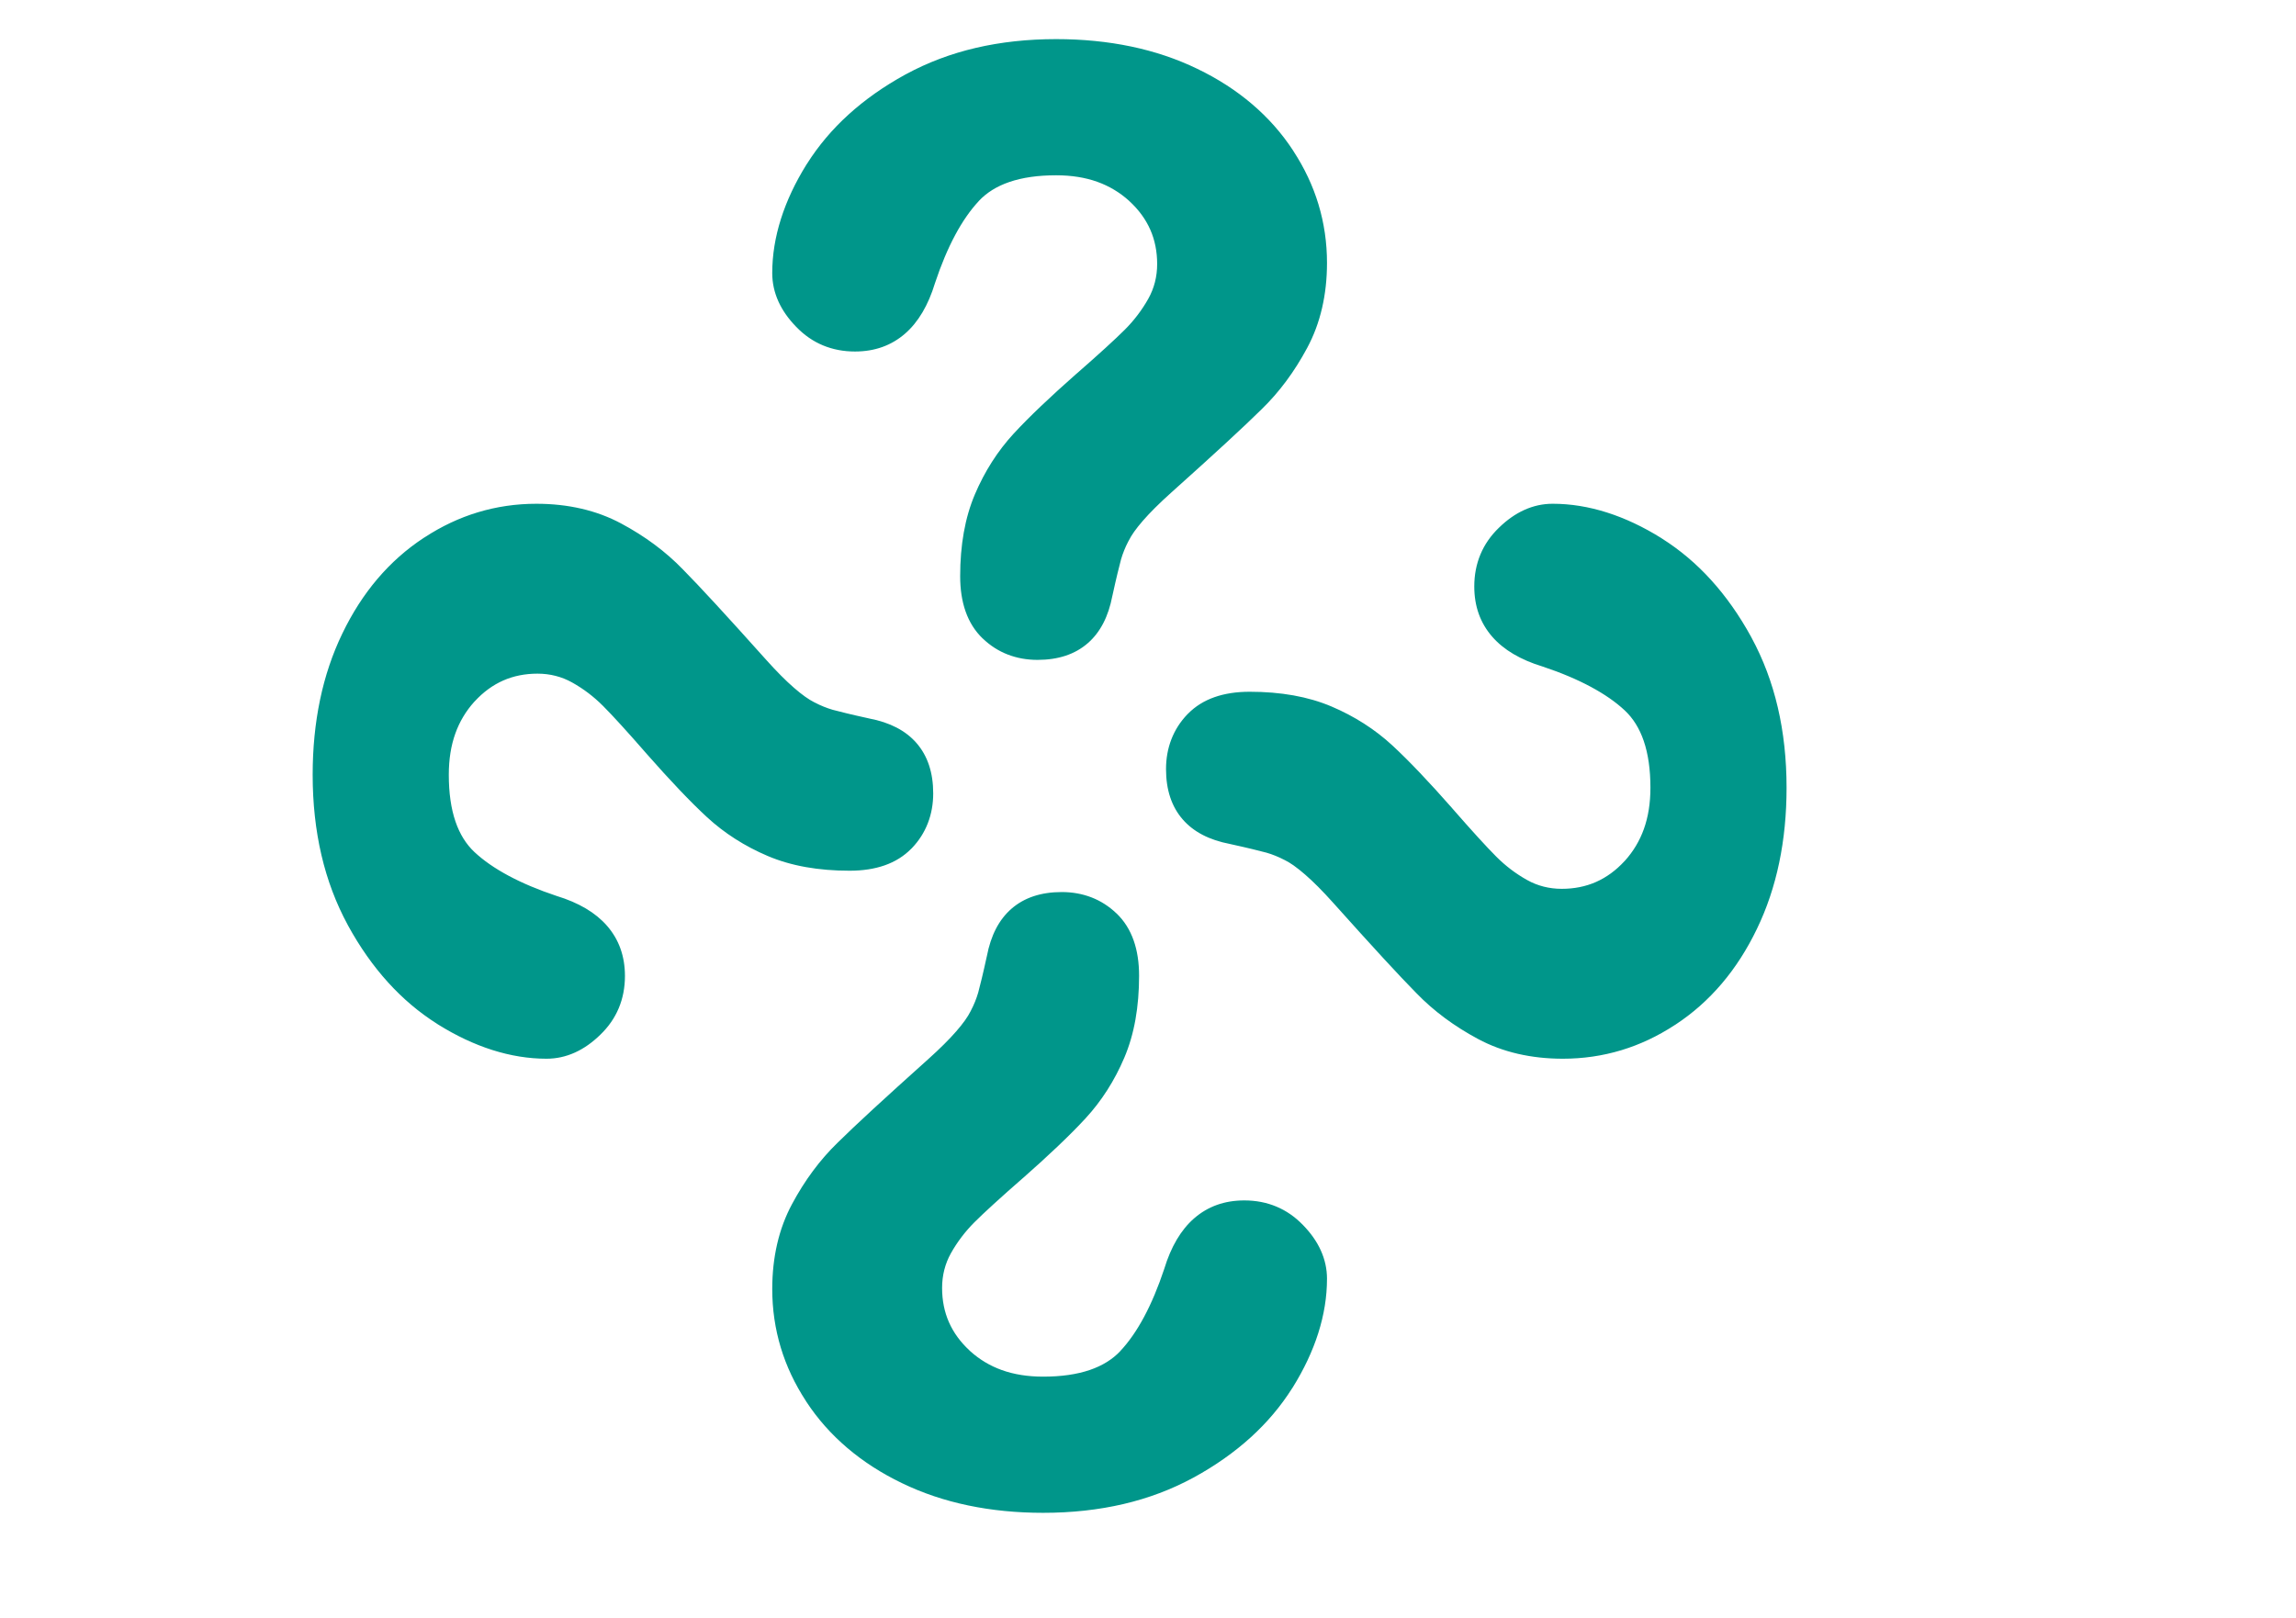 <?xml version="1.0" encoding="UTF-8"?>
<!DOCTYPE svg PUBLIC "-//W3C//DTD SVG 1.1//EN" "http://www.w3.org/Graphics/SVG/1.1/DTD/svg11.dtd">
<!-- Creator: CorelDRAW 2021 (64-Bit) -->
<svg xmlns="http://www.w3.org/2000/svg" xml:space="preserve" width="8.268in" height="5.827in" version="1.1" style="shape-rendering:geometricPrecision; text-rendering:geometricPrecision; image-rendering:optimizeQuality; fill-rule:evenodd; clip-rule:evenodd"
viewBox="0 0 8267.72 5826.77"
 xmlns:xlink="http://www.w3.org/1999/xlink"
 xmlns:xodm="http://www.corel.com/coreldraw/odm/2003">
 <defs>
  <style type="text/css">
   <![CDATA[
    .fil0 {fill:#00968A}
   ]]>
  </style>
 </defs>
 <g id="Layer_x0020_1">
  <path class="fil0" d="M2780.78 983.48c0,-64.47 10.53,-129.72 31.5,-195.72 20.69,-65.13 51.37,-130.29 91.93,-195.43l2.13 -3.11c40.76,-64.48 90.41,-123.31 148.84,-176.4 59.24,-53.81 127.61,-101.99 204.97,-144.43l2.54 -1.29c77.69,-42.14 161.29,-73.66 250.92,-94.61 90.34,-21.11 186.78,-31.63 289.47,-31.63 94.96,0 184.86,8.83 269.69,26.57 85.09,17.79 164.63,44.56 238.58,80.36 73.51,35.41 139.06,77.61 196.61,126.57 57.96,49.31 107.23,104.94 147.8,166.85l1.79 3c39.99,61.26 70,125.14 90.03,191.35 20.54,67.93 30.82,138.48 30.82,211.35 0,57.12 -5.93,111.21 -17.7,162.14 -11.84,51.28 -29.7,99.17 -53.48,143.55 -23.01,42.96 -48.19,82.89 -75.52,119.69 -27.5,37.04 -57.21,71.05 -89.07,101.9l-0.24 0.24c-30.89,30.54 -73.2,70.59 -126.91,120.13 -51.23,47.24 -117.62,107.41 -199.18,180.51 -20.51,18.38 -39.32,36.11 -56.45,53.15 -16.93,16.83 -31.59,32.42 -44.05,46.76 -12.55,14.43 -23.13,27.69 -31.63,39.69 -7.99,11.29 -14.8,22.48 -20.34,33.58l-1.52 2.79c-5.44,10.48 -10.2,20.89 -14.33,31.19 -4.39,10.96 -8.09,21.67 -11.15,32.11 -3.43,13.2 -7.93,30.65 -12.76,50.59 -4.62,19.06 -10.54,44.61 -18.01,78.8l-0.49 2.02c-14.19,74.69 -43.63,131.51 -88.39,170.52 -46.11,40.19 -106.53,60.24 -181.3,60.24 -38.13,0 -73.9,-6.43 -107.1,-19.28 -33.06,-12.78 -63.07,-31.99 -89.82,-57.59l-0.09 -0.09 -0.08 0.09c-27.78,-26.61 -48.38,-59.2 -61.94,-97.94 -12.96,-37.02 -19.36,-79.15 -19.36,-126.55 0,-55.95 4.3,-108.41 13,-157.32 8.79,-49.46 22.16,-95.4 40.17,-137.8 17.45,-41.09 37.84,-79.92 61.22,-116.54 23.52,-36.81 49.68,-70.85 78.57,-102.17 27.94,-30.28 60.93,-63.46 98.78,-99.49 38.38,-36.54 80.52,-74.95 126.32,-115.28l2.6 -2.12c37.89,-33.08 72.02,-63.48 102.2,-91 29.63,-27.02 53.03,-49.12 70.02,-66.12 16.73,-16.74 32.24,-34.53 46.5,-53.37 14.35,-18.94 27.15,-38.48 38.37,-58.57 10.41,-18.63 18.28,-38.47 23.62,-59.34 5.31,-20.81 7.97,-42.61 7.97,-65.21 0,-44.96 -8.22,-86.17 -24.68,-123.54 -16.52,-37.51 -41.44,-71.7 -74.78,-102.46l-2.02 -1.99c-33.35,-30 -71.17,-52.68 -113.64,-67.94 -43.82,-15.73 -93.29,-23.64 -148.63,-23.64 -65.38,0 -121.55,8.03 -168.54,24.15 -45.03,15.44 -81.61,38.18 -109.78,68.27l0.09 0.09c-30.58,32.72 -58.97,73.46 -85.06,122.11 -26.7,49.8 -51.07,107.75 -72.99,173.72 -24.28,79.74 -60.06,140.27 -107.34,181.56 -49.4,43.14 -109.66,64.73 -180.73,64.73 -41.53,0 -80.02,-7.33 -115.58,-22.17 -35.55,-14.84 -67.61,-37.06 -96.24,-66.81 -28.04,-28.8 -49.31,-59.05 -63.71,-90.82 -14.91,-32.91 -22.42,-67.08 -22.42,-102.62zm-812.69 2829.39c-64.44,0 -129.66,-10.54 -195.63,-31.51 -65.11,-20.71 -130.24,-51.4 -195.34,-91.98l-3.13 -2.15c-64.46,-40.78 -123.25,-90.46 -176.28,-148.91 -53.8,-59.28 -101.94,-127.67 -144.35,-205.07l-1.29 -2.55c-42.13,-77.74 -73.63,-161.37 -94.56,-251.03 -21.11,-90.4 -31.62,-186.89 -31.62,-289.63 0,-95 8.83,-184.94 26.56,-269.82 17.78,-85.11 44.53,-164.69 80.31,-238.7 35.54,-73.83 77.66,-139.43 126.34,-196.71 49.13,-57.82 104.79,-107.12 166.93,-147.87l2.98 -1.79c61.23,-40.01 125.09,-70.04 191.28,-90.07 67.89,-20.55 138.41,-30.83 211.26,-30.83 57.1,0 111.16,5.93 162.04,17.7 51.26,11.85 99.13,29.72 143.48,53.5 42.94,23.02 82.87,48.22 119.64,75.56 37.03,27.53 71.07,57.31 102.01,89.29l0.08 0.09c30.42,30.79 70.44,73.11 120.01,126.93 47.23,51.26 107.4,117.74 180.46,199.32 18.36,20.51 36.07,39.32 53.07,56.44 16.14,16.25 31.81,30.95 46.94,44.12 14.41,12.53 27.67,23.13 39.68,31.64 12.09,8.57 23.24,15.44 33.38,20.52l0.81 0.42 0.04 -0.08c11.15,5.87 22.2,10.97 33.12,15.36 10.97,4.4 21.67,8.1 32.09,11.16 13.22,3.44 30.67,7.94 50.56,12.77 19.07,4.62 44.56,10.54 78.76,18.02l2.03 0.49c74.66,14.2 131.45,43.65 170.43,88.43 40.17,46.15 60.2,106.58 60.2,181.38 0,38.15 -6.43,73.94 -19.26,107.16 -12.85,33.26 -31.99,63.3 -57.39,89.85l-2.7 2.6c-26.27,26.63 -58,46.43 -95.37,59.52 -37,12.97 -79.11,19.37 -126.5,19.37 -55.92,0 -108.34,-4.31 -157.23,-13.01 -49.44,-8.79 -95.37,-22.17 -137.74,-40.18 -41.08,-17.47 -79.89,-37.87 -116.48,-61.26 -36.8,-23.53 -70.83,-49.71 -102.11,-78.61 -30.28,-27.96 -63.43,-60.96 -99.43,-98.83 -36.53,-38.41 -74.91,-80.57 -115.23,-126.38l-0.15 -0.18c-36.33,-41.67 -67.31,-76.56 -92.82,-104.58 -27.06,-29.7 -49.23,-53.2 -66.33,-70.32 -17.09,-17.1 -34.83,-32.62 -53.19,-46.55 -18.38,-13.94 -37.9,-26.69 -58.53,-38.21 -18.62,-10.41 -38.45,-18.3 -59.3,-23.63 -20.81,-5.32 -42.57,-7.98 -65.17,-7.98 -44.93,0 -86.11,8.24 -123.46,24.69 -37.48,16.52 -71.65,41.46 -102.39,74.82l-1.98 2.01c-29.99,33.35 -52.66,71.21 -67.91,113.72 -15.73,43.84 -23.63,93.34 -23.63,148.71 0,65.54 8.02,121.79 24.13,168.82 15.4,44.93 38.15,81.5 68.31,109.75 32.28,30.2 73.06,58.55 122.23,84.94 49.97,26.82 107.83,51.2 173.44,73.04 79.7,24.3 140.21,60.1 181.47,107.38 43.13,49.43 64.7,109.7 64.7,180.81 0,41.55 -7.33,80.07 -22.16,115.63 -14.83,35.56 -37.04,67.63 -66.78,96.28 -28.77,28.04 -59.01,49.33 -90.78,63.74 -32.88,14.92 -67.05,22.43 -102.57,22.43zm3622.99 -1998.64c64.44,0 129.66,10.54 195.62,31.51 65.11,20.7 130.24,51.4 195.34,91.98l3.13 2.14c64.46,40.78 123.25,90.46 176.28,148.91 53.79,59.29 101.94,127.68 144.35,205.07l1.29 2.56c42.12,77.74 73.63,161.37 94.56,251.04 21.1,90.39 31.62,186.89 31.62,289.62 0,95 -8.83,184.94 -26.56,269.82 -17.78,85.12 -44.53,164.69 -80.31,238.7 -35.54,73.83 -77.66,139.43 -126.34,196.71 -49.13,57.81 -104.79,107.12 -166.93,147.87l-2.98 1.79c-61.23,40.01 -125.09,70.04 -191.29,90.08 -67.89,20.55 -138.4,30.83 -211.25,30.83 -57.09,0 -111.15,-5.93 -162.05,-17.7 -51.26,-11.86 -99.12,-29.73 -143.48,-53.51 -42.94,-23.03 -82.87,-48.23 -119.63,-75.56 -37.02,-27.52 -71.07,-57.3 -102.01,-89.28l-0.08 -0.09c-30.43,-30.79 -70.44,-73.11 -120.01,-126.93 -47.23,-51.28 -107.39,-117.72 -180.46,-199.33 -18.34,-20.5 -36.05,-39.29 -53.04,-56.41 -16.15,-16.26 -31.83,-30.98 -46.97,-44.15 -14.42,-12.54 -27.67,-23.14 -39.68,-31.65l-2.11 -1.61c-10.99,-7.65 -21.42,-13.97 -31.27,-18.91l-0.81 -0.42 -0.04 0.08c-11.15,-5.87 -22.2,-10.98 -33.12,-15.35 -10.96,-4.4 -21.65,-8.1 -32.09,-11.15 -13.21,-3.44 -30.64,-7.94 -50.56,-12.77 -19.08,-4.63 -44.55,-10.54 -78.76,-18.03l-2.03 -0.49c-74.66,-14.2 -131.45,-43.65 -170.43,-88.43 -40.17,-46.15 -60.2,-106.59 -60.2,-181.39 0,-38.14 6.42,-73.93 19.26,-107.16 12.85,-33.26 31.99,-63.29 57.39,-89.85l2.69 -2.59c26.27,-26.65 58,-46.43 95.38,-59.53 37,-12.97 79.11,-19.36 126.5,-19.36 55.91,0 108.33,4.31 157.23,13.01 49.44,8.79 95.37,22.17 137.74,40.19 41.08,17.46 79.89,37.86 116.48,61.25 36.8,23.52 70.82,49.71 102.11,78.61 30.27,27.96 63.44,60.97 99.43,98.83 36.53,38.41 74.91,80.57 115.23,126.38l2.13 2.62c33.04,37.87 63.39,72 90.87,102.17 27.05,29.69 49.21,53.19 66.31,70.3 17.08,17.09 34.81,32.61 53.17,46.53 18.38,13.94 37.91,26.7 58.54,38.22 18.62,10.41 38.45,18.3 59.31,23.63 20.8,5.31 42.57,7.98 65.16,7.98 44.93,0 86.11,-8.24 123.46,-24.69 37.48,-16.52 71.65,-41.47 102.39,-74.82l1.97 -2c29.99,-33.37 52.66,-71.22 67.92,-113.74 15.73,-43.84 23.63,-93.34 23.63,-148.7 0,-65.54 -8.02,-121.8 -24.13,-168.82 -15.39,-44.93 -38.15,-81.5 -68.31,-109.74 -32.28,-30.2 -73.06,-58.55 -122.23,-84.95 -49.97,-26.82 -107.83,-51.2 -173.44,-73.04 -79.71,-24.3 -140.21,-60.09 -181.47,-107.38 -43.13,-49.42 -64.7,-109.7 -64.7,-180.8 0,-41.55 7.32,-80.07 22.16,-115.64 14.83,-35.55 37.03,-67.63 66.78,-96.28 28.78,-28.04 59.01,-49.33 90.78,-63.74 32.88,-14.92 67.04,-22.43 102.57,-22.43zm-812.69 2791.39c0,64.46 -10.54,129.71 -31.5,195.72 -20.69,65.14 -51.37,130.29 -91.93,195.44l-2.13 3.12c-40.77,64.48 -90.42,123.32 -148.85,176.4 -59.24,53.81 -127.59,101.99 -204.95,144.43l-2.54 1.29c-77.7,42.14 -161.29,73.66 -250.93,94.61 -90.34,21.11 -186.79,31.63 -289.48,31.63 -94.96,0 -184.86,-8.83 -269.69,-26.57 -85.09,-17.79 -164.62,-44.56 -238.57,-80.36 -73.51,-35.41 -139.06,-77.61 -196.61,-126.57 -57.98,-49.32 -107.25,-104.95 -147.8,-166.84l-1.79 -3c-40,-61.28 -70,-125.16 -90.03,-191.37 -20.54,-67.93 -30.81,-138.48 -30.81,-211.35 0,-57.12 5.93,-111.21 17.69,-162.15 11.84,-51.28 29.7,-99.16 53.48,-143.54 23.01,-42.96 48.19,-82.89 75.52,-119.69 27.5,-37.04 57.21,-71.04 89.07,-101.89l0.24 -0.24c30.89,-30.55 73.21,-70.59 126.92,-120.13 51.24,-47.25 117.64,-107.43 199.17,-180.51 20.5,-18.37 39.31,-36.11 56.46,-53.15 16.93,-16.83 31.6,-32.44 44.06,-46.77 12.54,-14.42 23.13,-27.68 31.63,-39.69 8.36,-11.81 15.24,-23.02 20.51,-33.57l0.42 -0.81 -0.08 -0.04c11.53,-21.92 20.17,-43.68 26.49,-65.26 3.43,-13.2 7.93,-30.65 12.76,-50.58 4.62,-19.1 10.54,-44.61 18.01,-78.8l0.49 -2.02c14.19,-74.7 43.64,-131.51 88.4,-170.52 46.11,-40.19 106.51,-60.24 181.29,-60.24 38.14,0 73.91,6.43 107.11,19.28 33.06,12.79 63.07,32 89.82,57.59l0.09 0.09 0.08 -0.09c27.78,26.61 48.37,59.2 61.93,97.93 12.96,37.04 19.36,79.16 19.36,126.56 0,55.95 -4.3,108.39 -13,157.31 -8.79,49.46 -22.15,95.41 -40.16,137.8 -17.46,41.1 -37.85,79.92 -61.23,116.54 -23.51,36.81 -49.68,70.85 -78.57,102.17 -27.94,30.28 -60.93,63.45 -98.78,99.49 -38.37,36.53 -80.52,74.94 -126.31,115.28l-2.6 2.12c-37.9,33.09 -72.04,63.5 -102.23,91.02 -29.61,27.01 -53,49.1 -69.98,66.09 -16.73,16.73 -32.24,34.53 -46.5,53.36 -14.35,18.94 -27.15,38.48 -38.38,58.58 -10.4,18.63 -18.28,38.47 -23.62,59.36 -5.31,20.81 -7.97,42.6 -7.97,65.2 0,44.96 8.22,86.17 24.68,123.53 16.52,37.51 41.44,71.7 74.78,102.46l2.02 1.98c33.35,30 71.17,52.68 113.64,67.94 43.82,15.74 93.3,23.65 148.63,23.65 65.38,0 121.55,-8.03 168.55,-24.15 45.02,-15.44 81.6,-38.18 109.77,-68.27l-0.09 -0.09c30.59,-32.72 58.98,-73.47 85.07,-122.13 26.7,-49.8 51.06,-107.74 72.98,-173.7 24.28,-79.75 60.07,-140.28 107.34,-181.57 49.4,-43.15 109.65,-64.73 180.73,-64.73 41.54,0 80.04,7.33 115.58,22.17 35.55,14.84 67.61,37.05 96.25,66.8 28.03,28.8 49.3,59.06 63.7,90.83 14.91,32.9 22.42,67.09 22.42,102.62z"/>
 </g>
</svg>
